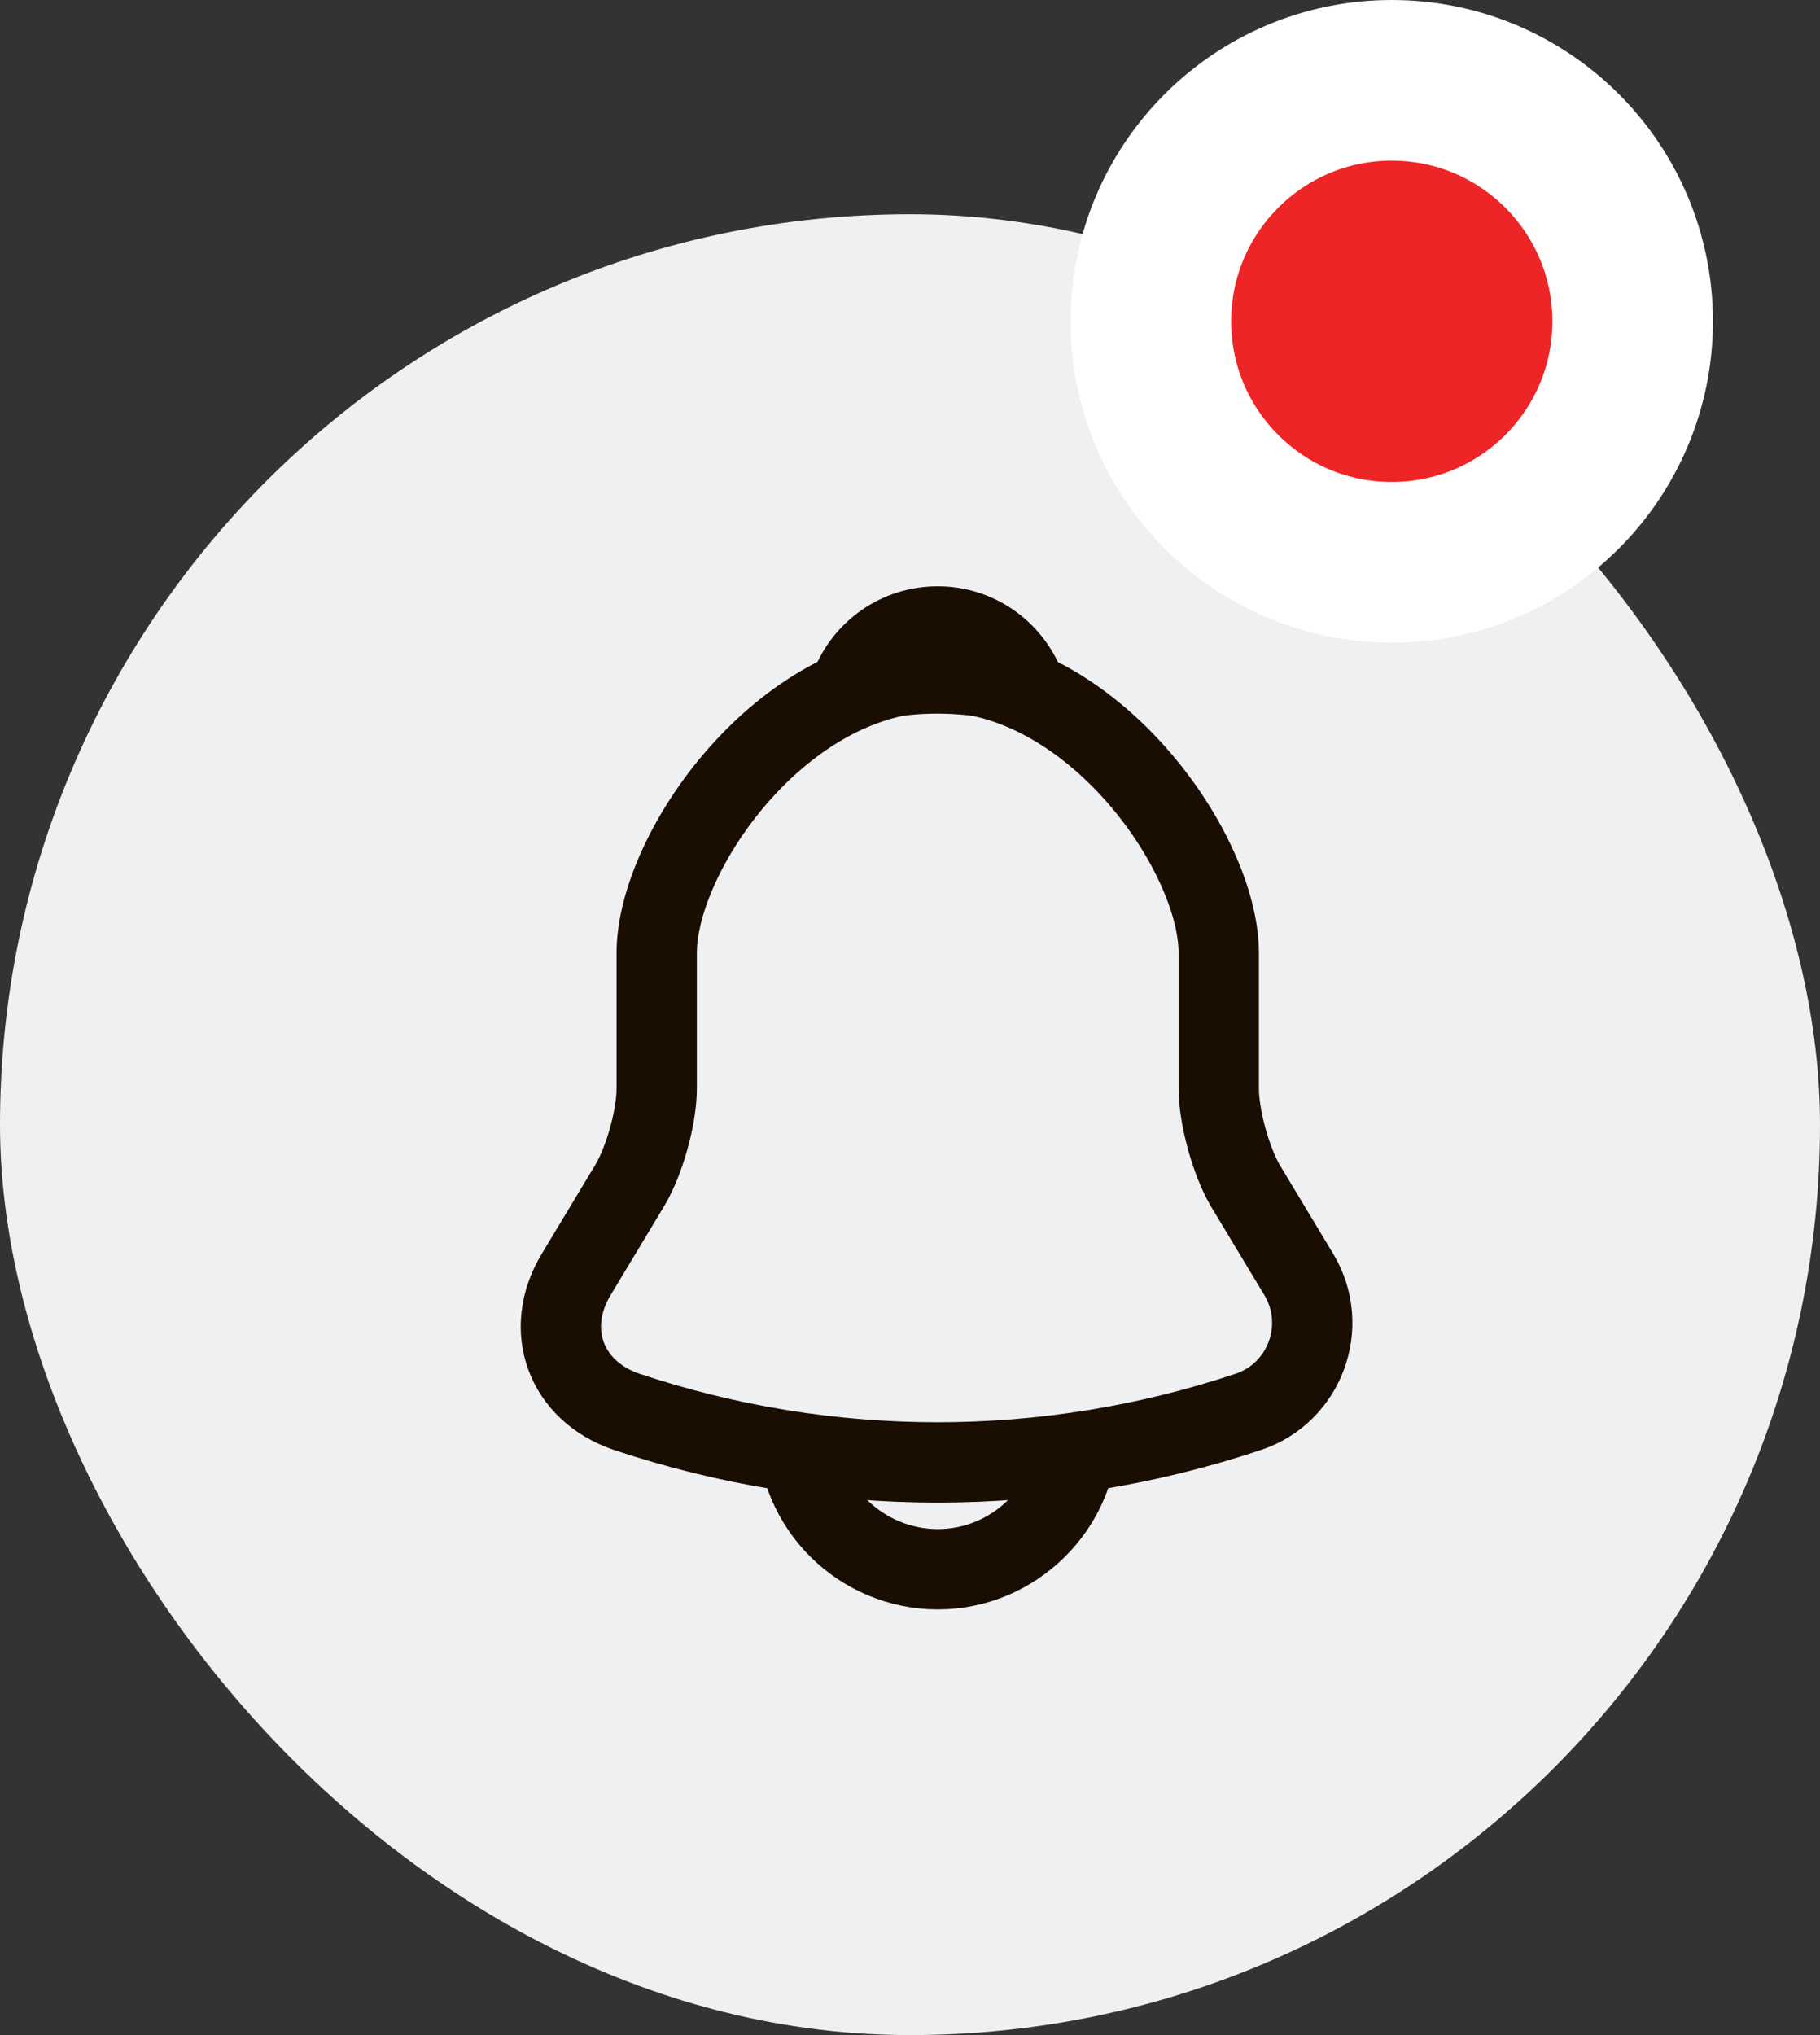 <svg width="34" height="38" viewBox="0 0 34 38" fill="none" xmlns="http://www.w3.org/2000/svg">
<rect x="0" y="0" width="34" height="38" fill="#333333" stroke="none"/>
<rect y="4" width="34" height="34" rx="17" fill="#EFF0F1"/>
<circle cx="26" cy="6" r="4.5" fill="#EE2527" stroke="white" stroke-width="3"/>
<path d="M17.518 12.546C14.621 12.546 12.268 15.9 12.268 17.796V20.325C12.268 20.859 12.04 21.672 11.769 22.128L10.763 23.799C10.142 24.831 10.57 25.977 11.708 26.363C15.479 27.622 19.548 27.622 23.319 26.363C24.378 26.012 24.841 24.761 24.264 23.799L23.258 22.128C22.995 21.672 22.768 20.859 22.768 20.325V17.796C22.768 15.909 20.405 12.546 17.518 12.546Z" stroke="#1A0D02" stroke-width="1.5" stroke-miterlimit="10" stroke-linecap="round"/>
<path d="M19.136 12.8C18.865 12.721 18.585 12.66 18.296 12.625C17.456 12.52 16.651 12.581 15.898 12.8C16.152 12.152 16.782 11.697 17.517 11.697C18.252 11.697 18.882 12.152 19.136 12.8Z" stroke="#1A0D02" stroke-width="1.5" stroke-miterlimit="10" stroke-linecap="round" stroke-linejoin="round"/>
<path d="M20.143 26.677C20.143 28.121 18.961 29.302 17.518 29.302C16.8 29.302 16.135 29.005 15.663 28.532C15.19 28.06 14.893 27.395 14.893 26.677" stroke="#1A0D02" stroke-width="1.5" stroke-miterlimit="10"/>
</svg>

